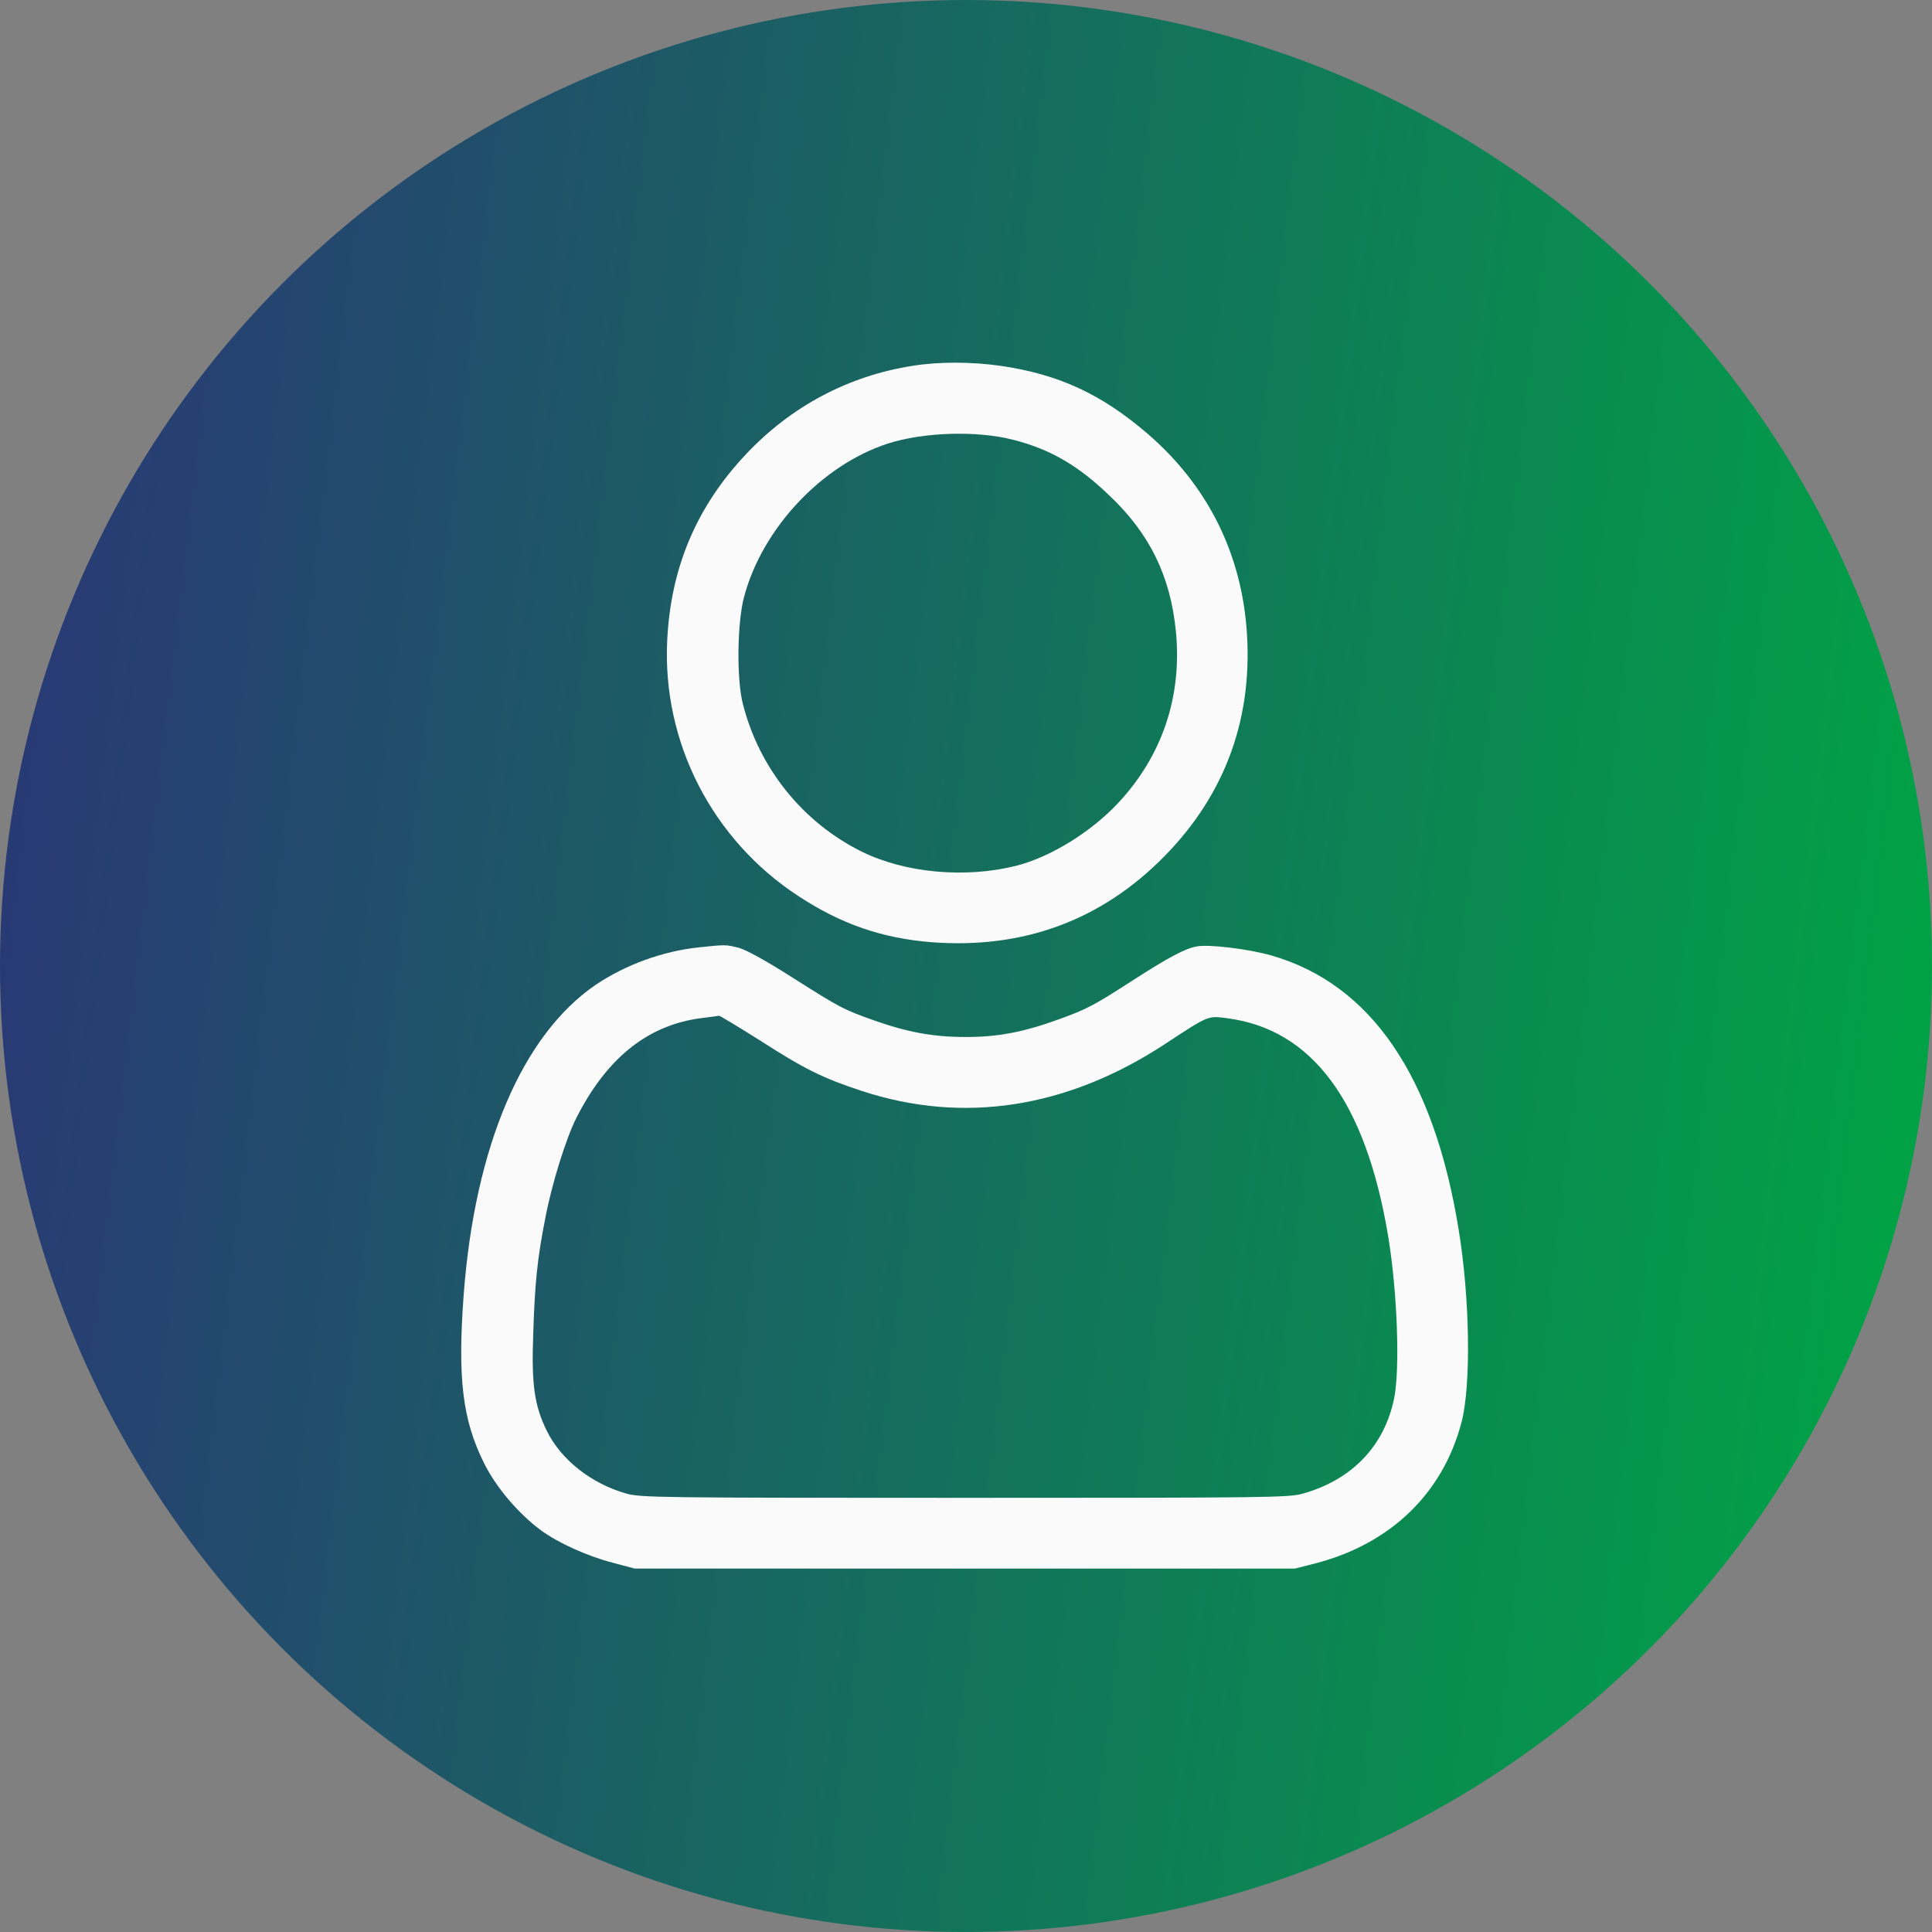 <svg width="80" height="80" viewBox="0 0 80 80" fill="none" xmlns="http://www.w3.org/2000/svg">
<rect x="0" y="0" width="80" height="80" fill="#808080" stroke="none"/>
<circle cx="40" cy="40" r="40" fill="url(#paint0_linear_31_327)"/>
<path d="M37.803 15.146C35.137 15.557 32.754 16.826 30.889 18.809C28.838 20.986 27.773 23.506 27.627 26.523C27.422 30.742 29.492 34.775 33.066 37.109C34.824 38.262 36.514 38.848 38.564 39.014C42.363 39.307 45.605 38.115 48.223 35.449C50.781 32.842 51.924 29.629 51.611 25.938C51.338 22.773 49.941 20.049 47.519 17.959C45.605 16.318 43.848 15.498 41.416 15.146C40.244 14.98 38.877 14.971 37.803 15.146ZM41.963 18.213C43.496 18.604 44.648 19.277 45.937 20.518C47.617 22.109 48.467 23.867 48.691 26.143C48.955 28.838 48.125 31.299 46.299 33.252C45.166 34.463 43.496 35.488 42.08 35.85C39.98 36.377 37.48 36.152 35.684 35.264C33.232 34.053 31.416 31.787 30.752 29.111C30.498 28.086 30.527 25.771 30.81 24.717C31.562 21.885 34.023 19.258 36.758 18.369C38.242 17.891 40.459 17.822 41.963 18.213Z" fill="#FAFAFA"/>
<path d="M28.936 39.228C27.441 39.385 25.898 39.951 24.678 40.772C21.631 42.842 19.658 47.471 19.199 53.623C18.945 57.08 19.15 58.789 20.039 60.576C20.527 61.572 21.455 62.666 22.402 63.369C23.125 63.897 24.336 64.443 25.4 64.717L26.279 64.951H39.951H53.623L54.502 64.727C57.588 63.916 59.746 61.836 60.517 58.897C60.918 57.383 60.869 53.77 60.4 50.918C59.375 44.57 56.777 40.762 52.666 39.57C51.728 39.297 50.049 39.092 49.551 39.19C49.072 39.277 48.408 39.629 46.904 40.596C45.283 41.641 45.029 41.777 43.818 42.217C42.392 42.734 41.328 42.94 40.01 42.94C38.642 42.94 37.588 42.744 36.201 42.256C34.892 41.787 34.834 41.758 32.783 40.459C31.709 39.775 30.908 39.336 30.596 39.248C30.049 39.111 30.049 39.111 28.936 39.228ZM31.475 43.086C33.31 44.268 34.082 44.648 35.693 45.176C39.892 46.553 44.18 45.889 48.223 43.242C50.049 42.041 50.01 42.06 50.781 42.158C54.326 42.607 56.543 45.586 57.48 51.182C57.861 53.486 57.978 56.699 57.725 57.92C57.314 59.883 55.986 61.27 53.955 61.846C53.369 62.012 52.598 62.022 39.951 62.022C27.275 62.022 26.543 62.012 25.937 61.846C24.482 61.435 23.223 60.44 22.637 59.238C22.129 58.203 22.002 57.334 22.08 55.234C22.148 53.115 22.246 52.129 22.588 50.4C22.842 49.053 23.437 47.139 23.857 46.309C25.117 43.809 26.826 42.441 29.043 42.158C29.404 42.109 29.736 42.07 29.775 42.06C29.814 42.06 30.576 42.52 31.475 43.086Z" fill="#FAFAFA"/>
<defs>
<linearGradient id="paint0_linear_31_327" x1="4.87549e-07" y1="12.857" x2="83.629" y2="22.776" gradientUnits="userSpaceOnUse">
<stop stop-color="#2A3676"/>
<stop offset="1" stop-color="#00A445"/>
</linearGradient>
</defs>
</svg>
